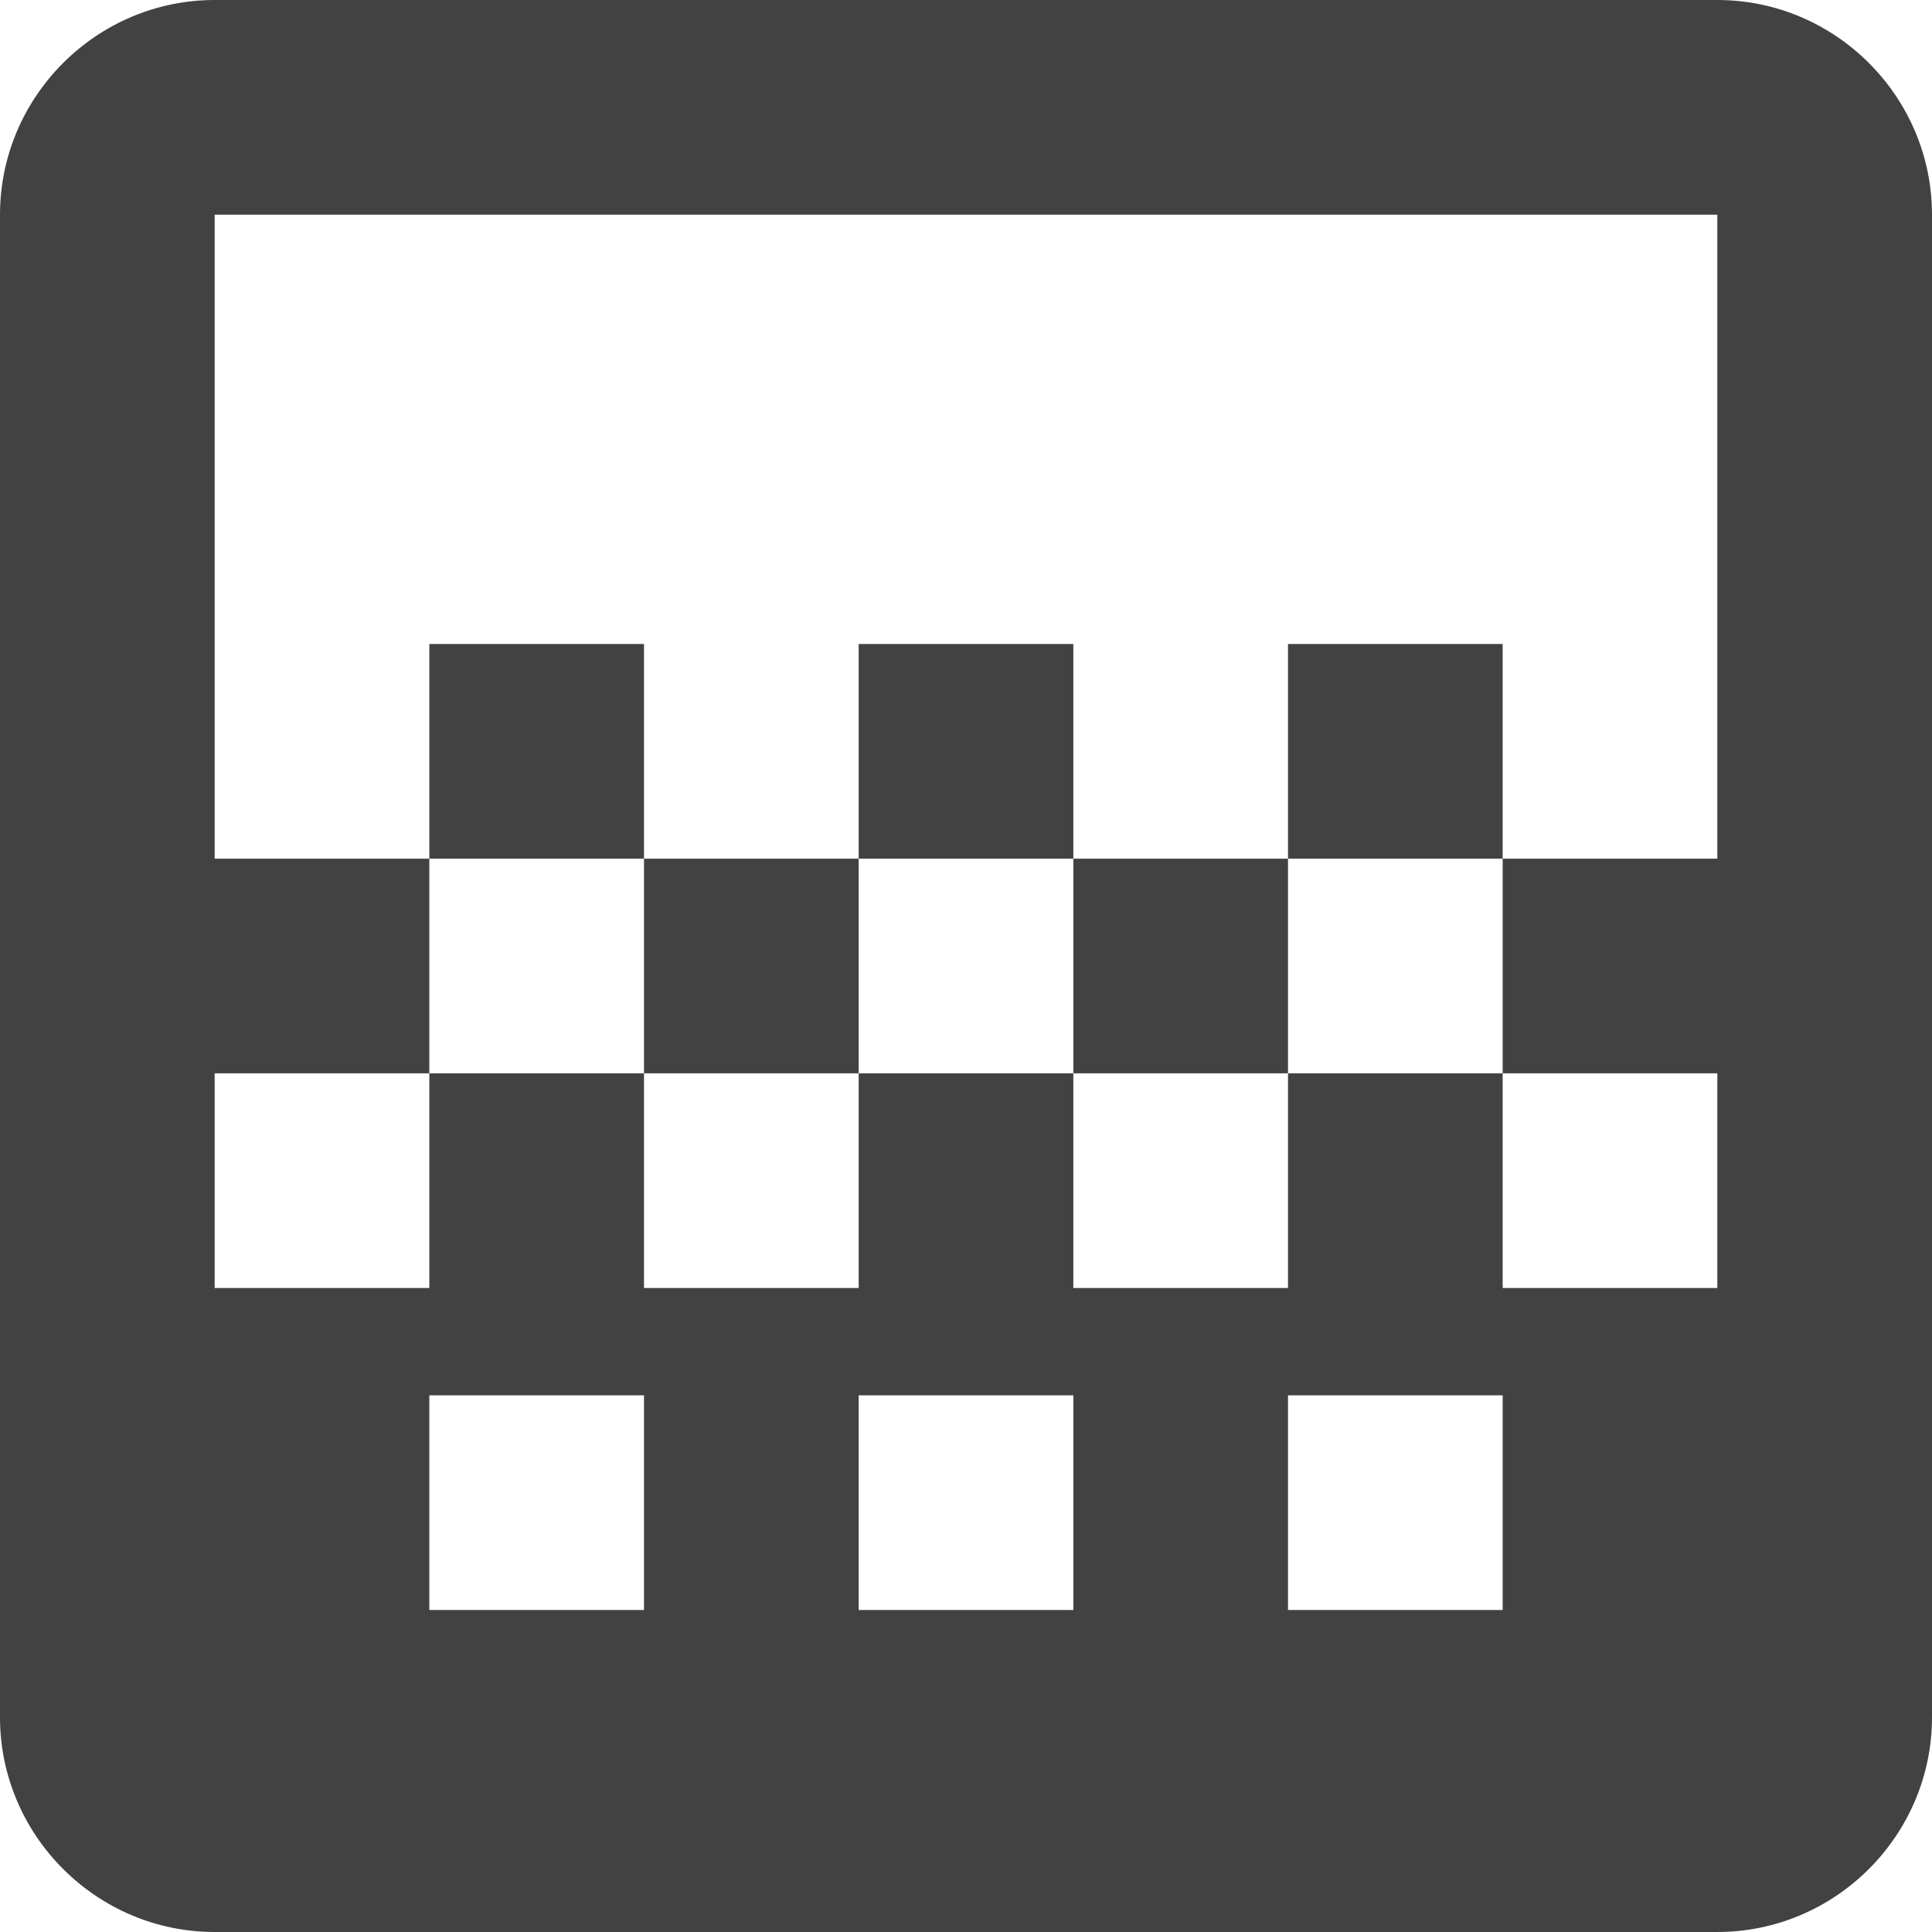 <svg width="18" height="18" viewBox="0 0 18 18" fill="none" xmlns="http://www.w3.org/2000/svg">
<path d="M8 6H10V8H8V6ZM6 8H8V10H6V8ZM10 8H12V10H10V8ZM12 6H14V8H12V6ZM4 6H6V8H4V6ZM16 0H2C0.9 0 0 0.9 0 2V16C0 17.1 0.9 18 2 18H16C17.1 18 18 17.1 18 16V2C18 0.9 17.1 0 16 0ZM6 15H4V13H6V15ZM10 15H8V13H10V15ZM14 15H12V13H14V15ZM16 8H14V10H16V12H14V10H12V12H10V10H8V12H6V10H4V12H2V10H4V8H2V2H16V8Z" fill="#424242"/>
</svg>
